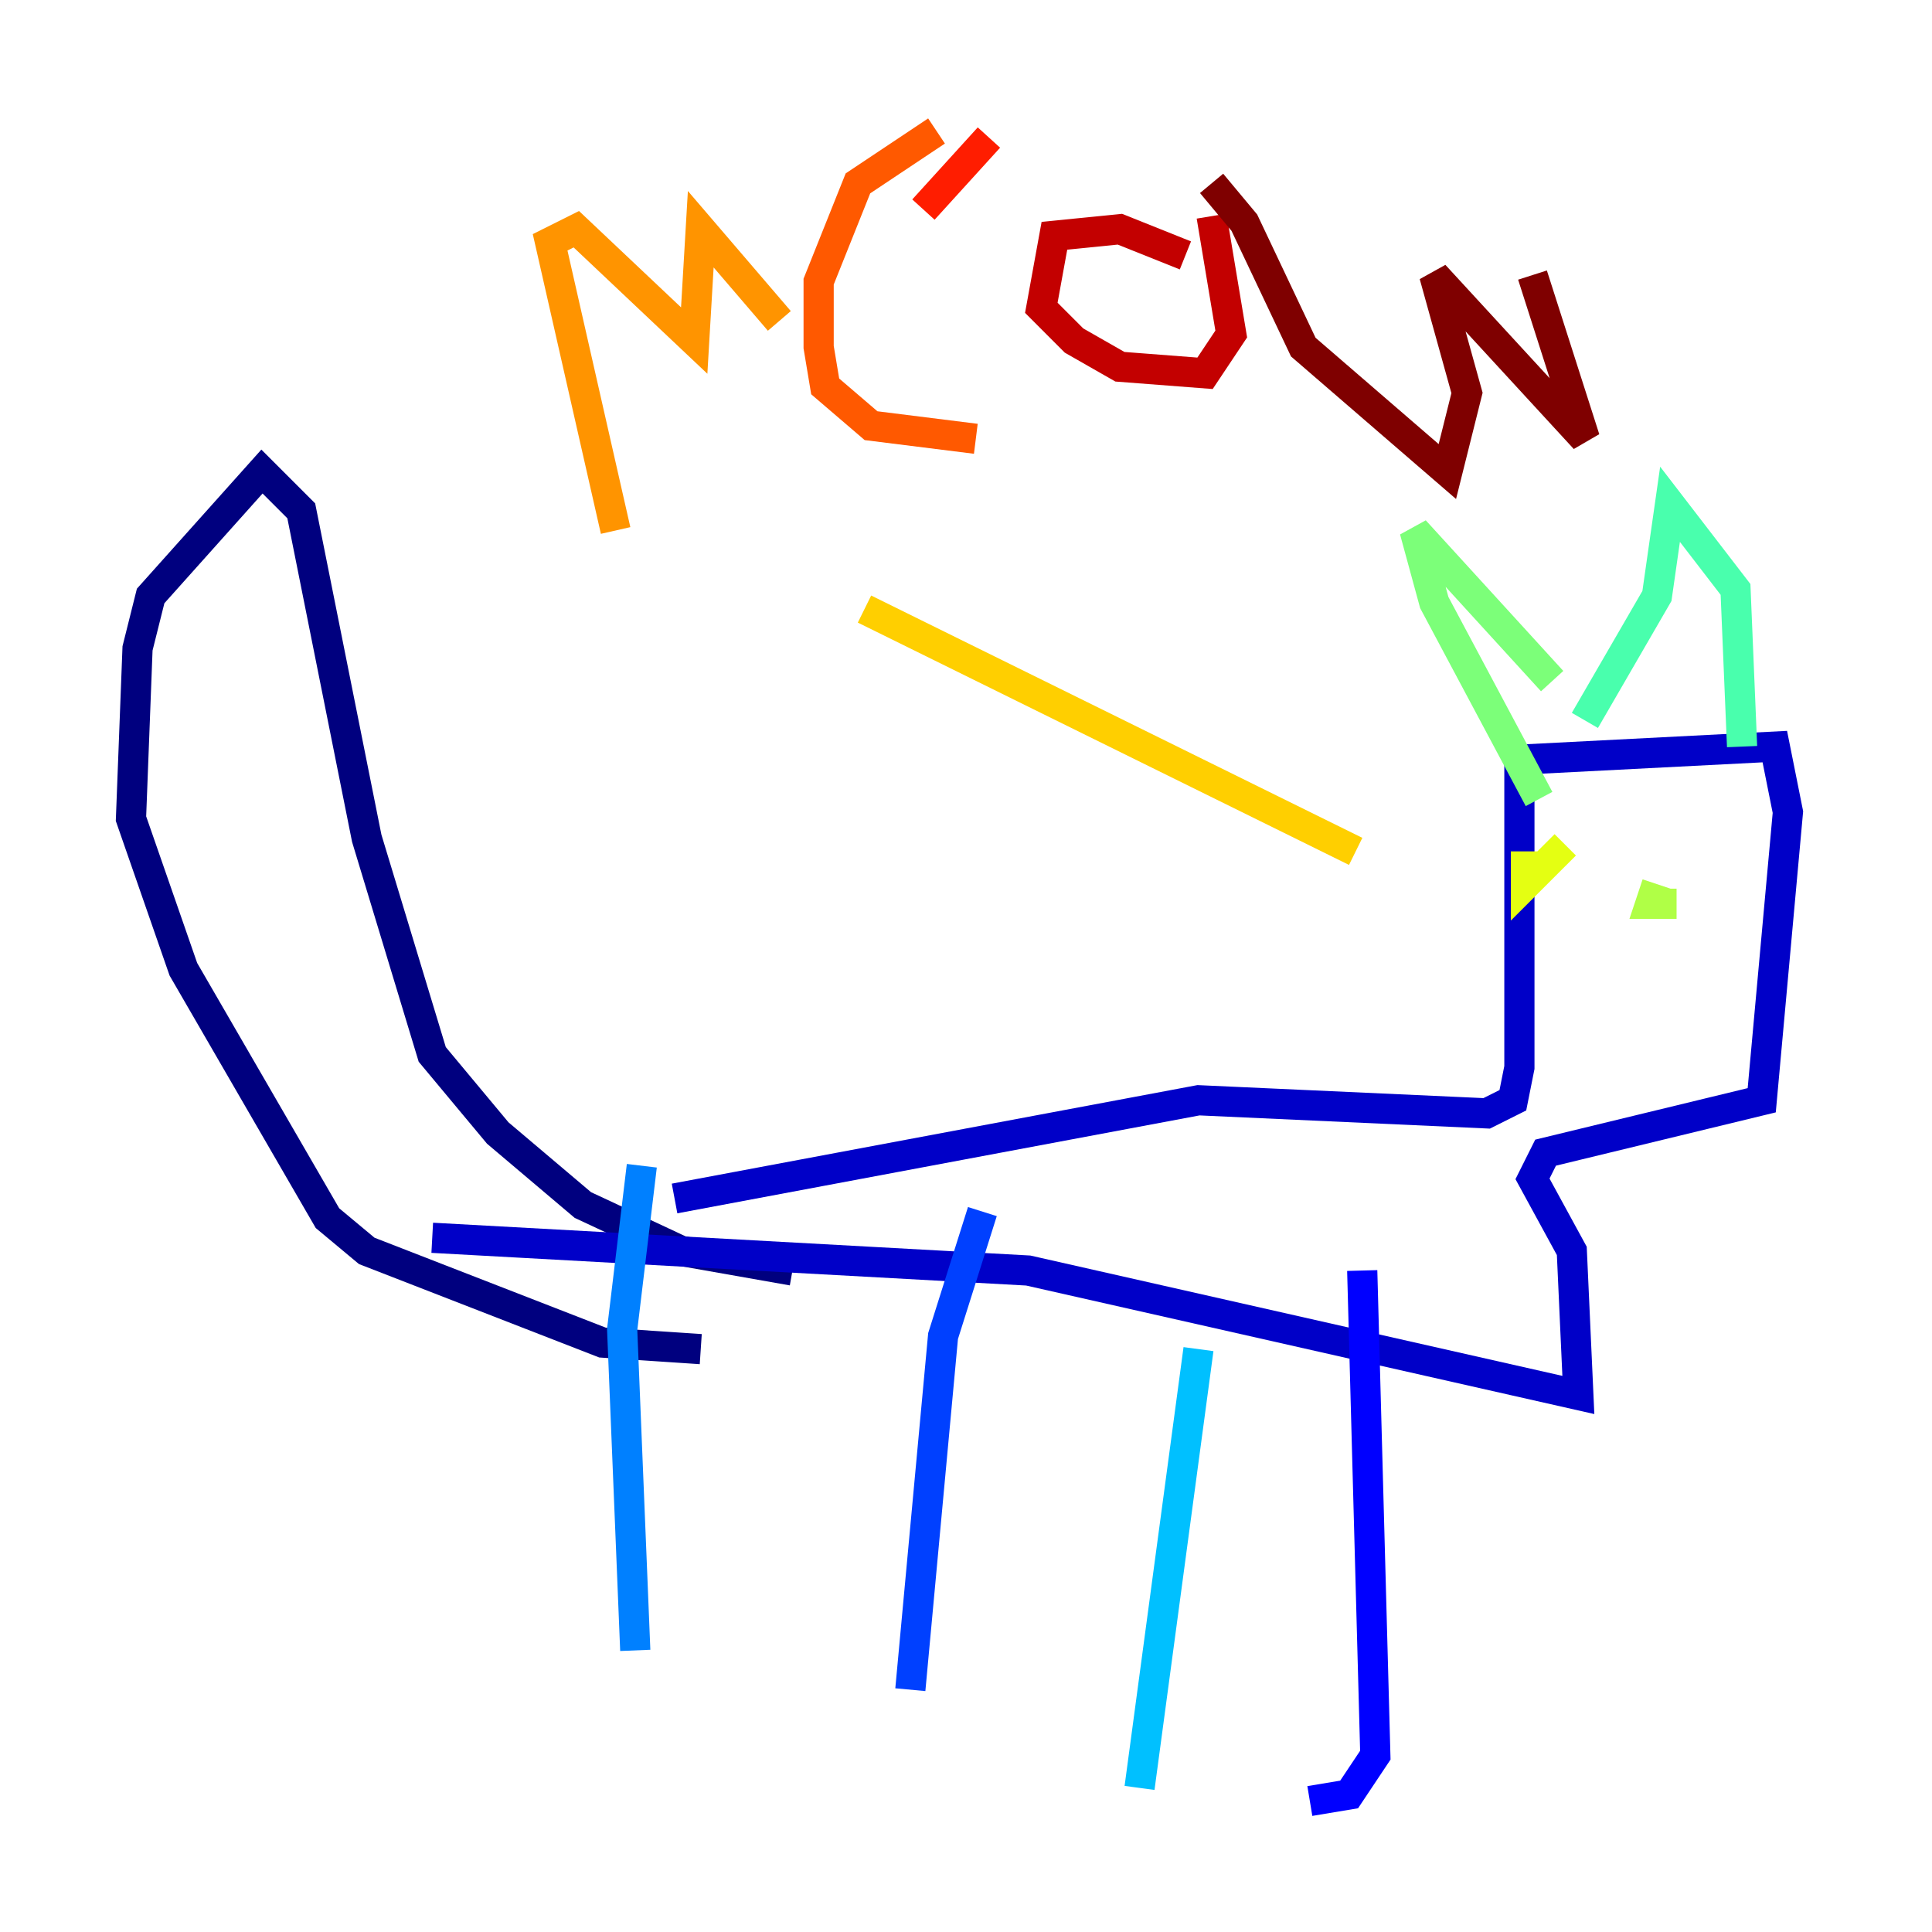 <?xml version="1.0" encoding="utf-8" ?>
<svg baseProfile="tiny" height="128" version="1.2" viewBox="0,0,128,128" width="128" xmlns="http://www.w3.org/2000/svg" xmlns:ev="http://www.w3.org/2001/xml-events" xmlns:xlink="http://www.w3.org/1999/xlink"><defs /><polyline fill="none" points="52.502,84.176 45.125,82.875 38.617,79.837 32.976,75.064 28.637,69.858 24.298,55.539 19.959,33.844 17.356,31.241 9.98,39.485 9.112,42.956 8.678,54.237 12.149,64.217 21.695,80.705 24.298,82.875 39.919,88.949 46.427,89.383" stroke="#00007f" stroke-width="2" /><polyline fill="none" points="44.691,79.403 79.403,72.895 98.495,73.763 100.231,72.895 100.664,70.725 100.664,50.332 117.586,49.464 118.454,53.803 116.719,72.895 102.4,76.366 101.532,78.102 104.136,82.875 104.57,92.42 68.122,84.176 28.637,82.007" stroke="#0000c8" stroke-width="2" /><polyline fill="none" points="90.251,84.176 91.119,116.285 89.383,118.888 86.78,119.322" stroke="#0000ff" stroke-width="2" /><polyline fill="none" points="65.085,80.271 62.481,88.515 60.312,111.946" stroke="#0040ff" stroke-width="2" /><polyline fill="none" points="42.522,77.234 41.22,88.081 42.088,109.342" stroke="#0080ff" stroke-width="2" /><polyline fill="none" points="79.403,89.383 75.498,118.454" stroke="#00c0ff" stroke-width="2" /><polyline fill="none" points="111.078,58.576 111.078,58.576" stroke="#15ffe1" stroke-width="2" /><polyline fill="none" points="115.417,49.464 114.983,39.051 110.644,33.41 109.776,39.485 105.003,47.729" stroke="#49ffad" stroke-width="2" /><polyline fill="none" points="102.834,45.125 93.722,35.146 95.024,39.919 101.966,52.936" stroke="#7cff79" stroke-width="2" /><polyline fill="none" points="109.776,58.576 109.342,59.878 111.078,59.878" stroke="#b0ff46" stroke-width="2" /><polyline fill="none" points="103.702,55.973 101.098,58.576 101.098,56.407" stroke="#e4ff12" stroke-width="2" /><polyline fill="none" points="89.817,56.407 57.275,40.352" stroke="#ffcf00" stroke-width="2" /><polyline fill="none" points="40.786,35.146 36.447,16.054 38.183,15.186 45.993,22.563 46.427,15.186 51.634,21.261" stroke="#ff9400" stroke-width="2" /><polyline fill="none" points="62.047,8.678 56.841,12.149 54.237,18.658 54.237,22.997 54.671,25.6 57.709,28.203 64.651,29.071" stroke="#ff5900" stroke-width="2" /><polyline fill="none" points="65.519,9.112 61.18,13.885" stroke="#ff1d00" stroke-width="2" /><polyline fill="none" points="78.536,16.922 74.197,15.186 69.858,15.62 68.99,20.393 71.159,22.563 74.197,24.298 79.837,24.732 81.573,22.129 80.271,14.319" stroke="#c30000" stroke-width="2" /><polyline fill="none" points="80.271,12.149 82.441,14.752 86.346,22.997 95.891,31.241 97.193,26.034 95.024,18.224 105.003,29.071 101.532,18.224" stroke="#7f0000" stroke-width="2" /></svg>